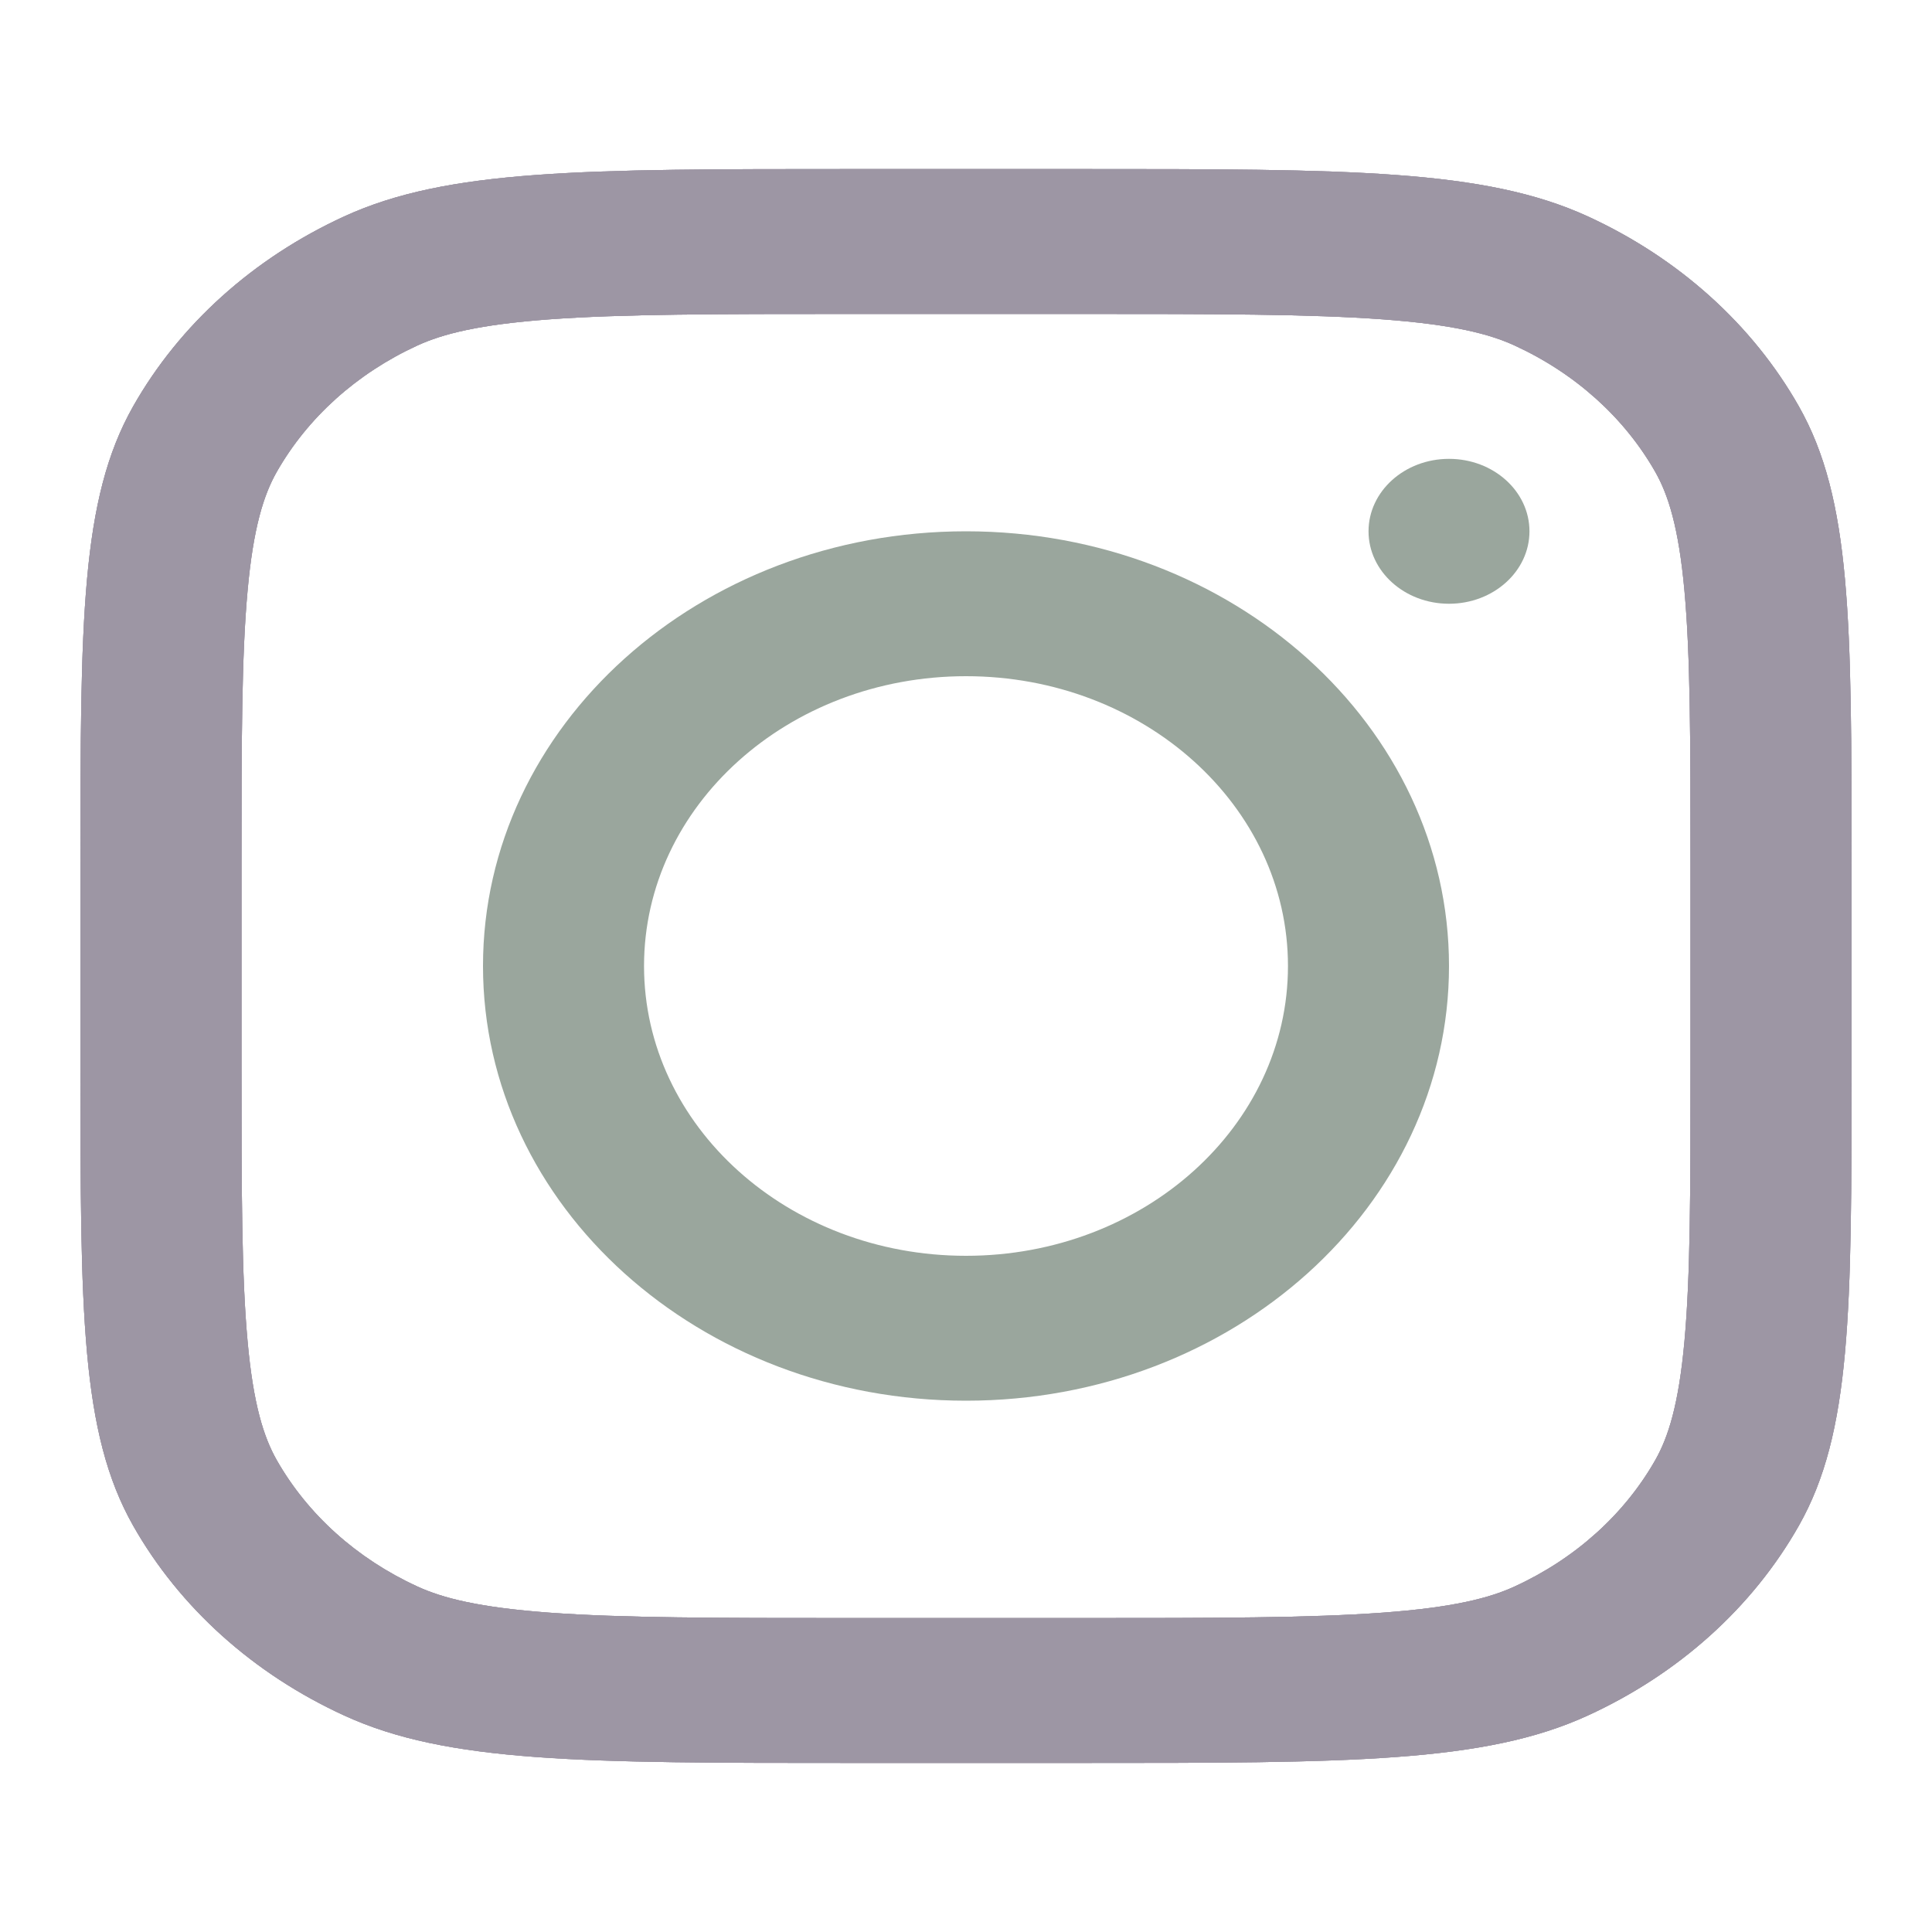 <svg xmlns="http://www.w3.org/2000/svg" width="20" height="20" viewBox="0 0 20 18" fill="none">
  <g clip-path="url(#clip0_137_868)">
    <path fill-rule="evenodd" clip-rule="evenodd" d="M10 13.5C12.761 13.5 15 11.485 15 9C15 6.515 12.761 4.5 10 4.5C7.239 4.5 5 6.515 5 9C5 11.485 7.239 13.5 10 13.5ZM10 12C11.841 12 13.333 10.657 13.333 9C13.333 7.343 11.841 6 10 6C8.159 6 6.667 7.343 6.667 9C6.667 10.657 8.159 12 10 12Z" fill="#9AA69D"/>
    <path d="M15 3.75C14.54 3.75 14.167 4.086 14.167 4.5C14.167 4.914 14.54 5.25 15 5.25C15.46 5.25 15.833 4.914 15.833 4.5C15.833 4.086 15.46 3.75 15 3.75Z" fill="#9AA69D"/>
    <path fill-rule="evenodd" clip-rule="evenodd" d="M1.378 3.207C0.833 4.17 0.833 5.43 0.833 7.95V10.05C0.833 12.57 0.833 13.83 1.378 14.793C1.858 15.64 2.622 16.328 3.563 16.759C4.633 17.25 6.033 17.25 8.833 17.25H11.167C13.967 17.25 15.367 17.25 16.436 16.759C17.377 16.328 18.142 15.64 18.622 14.793C19.167 13.83 19.167 12.57 19.167 10.05V7.95C19.167 5.43 19.167 4.17 18.622 3.207C18.142 2.36 17.377 1.672 16.436 1.24C15.367 0.75 13.967 0.75 11.167 0.75H8.833C6.033 0.75 4.633 0.75 3.563 1.24C2.622 1.672 1.858 2.36 1.378 3.207ZM11.167 2.25H8.833C7.406 2.25 6.435 2.251 5.685 2.306C4.954 2.36 4.581 2.457 4.32 2.577C3.693 2.865 3.183 3.324 2.863 3.888C2.73 4.123 2.622 4.459 2.562 5.117C2.501 5.792 2.5 6.665 2.5 7.95V10.05C2.5 11.335 2.501 12.208 2.562 12.883C2.622 13.541 2.73 13.877 2.863 14.112C3.183 14.676 3.693 15.135 4.32 15.423C4.581 15.543 4.954 15.64 5.685 15.694C6.435 15.749 7.406 15.75 8.833 15.75H11.167C12.594 15.75 13.565 15.749 14.315 15.694C15.046 15.64 15.419 15.543 15.68 15.423C16.307 15.135 16.817 14.676 17.137 14.112C17.269 13.877 17.378 13.541 17.437 12.883C17.499 12.208 17.5 11.335 17.5 10.05V7.95C17.5 6.665 17.499 5.792 17.437 5.117C17.378 4.459 17.269 4.123 17.137 3.888C16.817 3.324 16.307 2.865 15.68 2.577C15.419 2.457 15.046 2.36 14.315 2.306C13.565 2.251 12.594 2.25 11.167 2.25Z" fill="#9D96A4"/>
    <path fill-rule="evenodd" clip-rule="evenodd" d="M1.378 3.207C0.833 4.17 0.833 5.43 0.833 7.95V10.05C0.833 12.57 0.833 13.83 1.378 14.793C1.858 15.64 2.623 16.328 3.564 16.759C4.633 17.25 6.033 17.25 8.834 17.25H11.167C13.967 17.25 15.367 17.25 16.437 16.759C17.378 16.328 18.142 15.64 18.622 14.793C19.167 13.83 19.167 12.57 19.167 10.05V7.95C19.167 5.43 19.167 4.17 18.622 3.207C18.142 2.36 17.378 1.672 16.437 1.24C15.367 0.75 13.967 0.75 11.167 0.75H8.834C6.033 0.75 4.633 0.75 3.564 1.24C2.623 1.672 1.858 2.36 1.378 3.207ZM11.167 2.25H8.834C7.406 2.25 6.435 2.251 5.685 2.306C4.955 2.36 4.581 2.457 4.32 2.577C3.693 2.865 3.183 3.324 2.863 3.888C2.731 4.123 2.622 4.459 2.563 5.117C2.501 5.792 2.5 6.665 2.5 7.95V10.05C2.5 11.335 2.501 12.208 2.563 12.883C2.622 13.541 2.731 13.877 2.863 14.112C3.183 14.676 3.693 15.135 4.32 15.423C4.581 15.543 4.955 15.64 5.685 15.694C6.435 15.749 7.406 15.75 8.834 15.75H11.167C12.595 15.75 13.565 15.749 14.315 15.694C15.046 15.64 15.419 15.543 15.68 15.423C16.307 15.135 16.817 14.676 17.137 14.112C17.27 13.877 17.378 13.541 17.438 12.883C17.499 12.208 17.5 11.335 17.5 10.05V7.95C17.5 6.665 17.499 5.792 17.438 5.117C17.378 4.459 17.27 4.123 17.137 3.888C16.817 3.324 16.307 2.865 15.68 2.577C15.419 2.457 15.046 2.36 14.315 2.306C13.565 2.251 12.595 2.25 11.167 2.25Z" fill="#9D96A4"/>
    <path fill-rule="evenodd" clip-rule="evenodd" d="M1.378 3.207C0.833 4.17 0.833 5.43 0.833 7.95V10.05C0.833 12.57 0.833 13.83 1.378 14.793C1.858 15.64 2.623 16.328 3.564 16.759C4.633 17.25 6.033 17.25 8.834 17.25H11.167C13.967 17.25 15.367 17.25 16.437 16.759C17.378 16.328 18.142 15.64 18.622 14.793C19.167 13.83 19.167 12.57 19.167 10.05V7.95C19.167 5.43 19.167 4.17 18.622 3.207C18.142 2.36 17.378 1.672 16.437 1.24C15.367 0.75 13.967 0.75 11.167 0.75H8.834C6.033 0.75 4.633 0.75 3.564 1.24C2.623 1.672 1.858 2.36 1.378 3.207ZM11.167 2.25H8.834C7.406 2.25 6.435 2.251 5.685 2.306C4.955 2.36 4.581 2.457 4.32 2.577C3.693 2.865 3.183 3.324 2.863 3.888C2.731 4.123 2.622 4.459 2.563 5.117C2.501 5.792 2.5 6.665 2.5 7.95V10.05C2.5 11.335 2.501 12.208 2.563 12.883C2.622 13.541 2.731 13.877 2.863 14.112C3.183 14.676 3.693 15.135 4.32 15.423C4.581 15.543 4.955 15.64 5.685 15.694C6.435 15.749 7.406 15.75 8.834 15.75H11.167C12.595 15.75 13.565 15.749 14.315 15.694C15.046 15.64 15.419 15.543 15.68 15.423C16.307 15.135 16.817 14.676 17.137 14.112C17.27 13.877 17.378 13.541 17.438 12.883C17.499 12.208 17.5 11.335 17.5 10.05V7.95C17.5 6.665 17.499 5.792 17.438 5.117C17.378 4.459 17.27 4.123 17.137 3.888C16.817 3.324 16.307 2.865 15.68 2.577C15.419 2.457 15.046 2.36 14.315 2.306C13.565 2.251 12.595 2.25 11.167 2.25Z" fill="#9D96A4"/>
  </g>
  <defs>
    <clipPath id="clip0_137_868">
      <rect width="20" height="18" fill="white"/>
    </clipPath>
  </defs>
</svg>